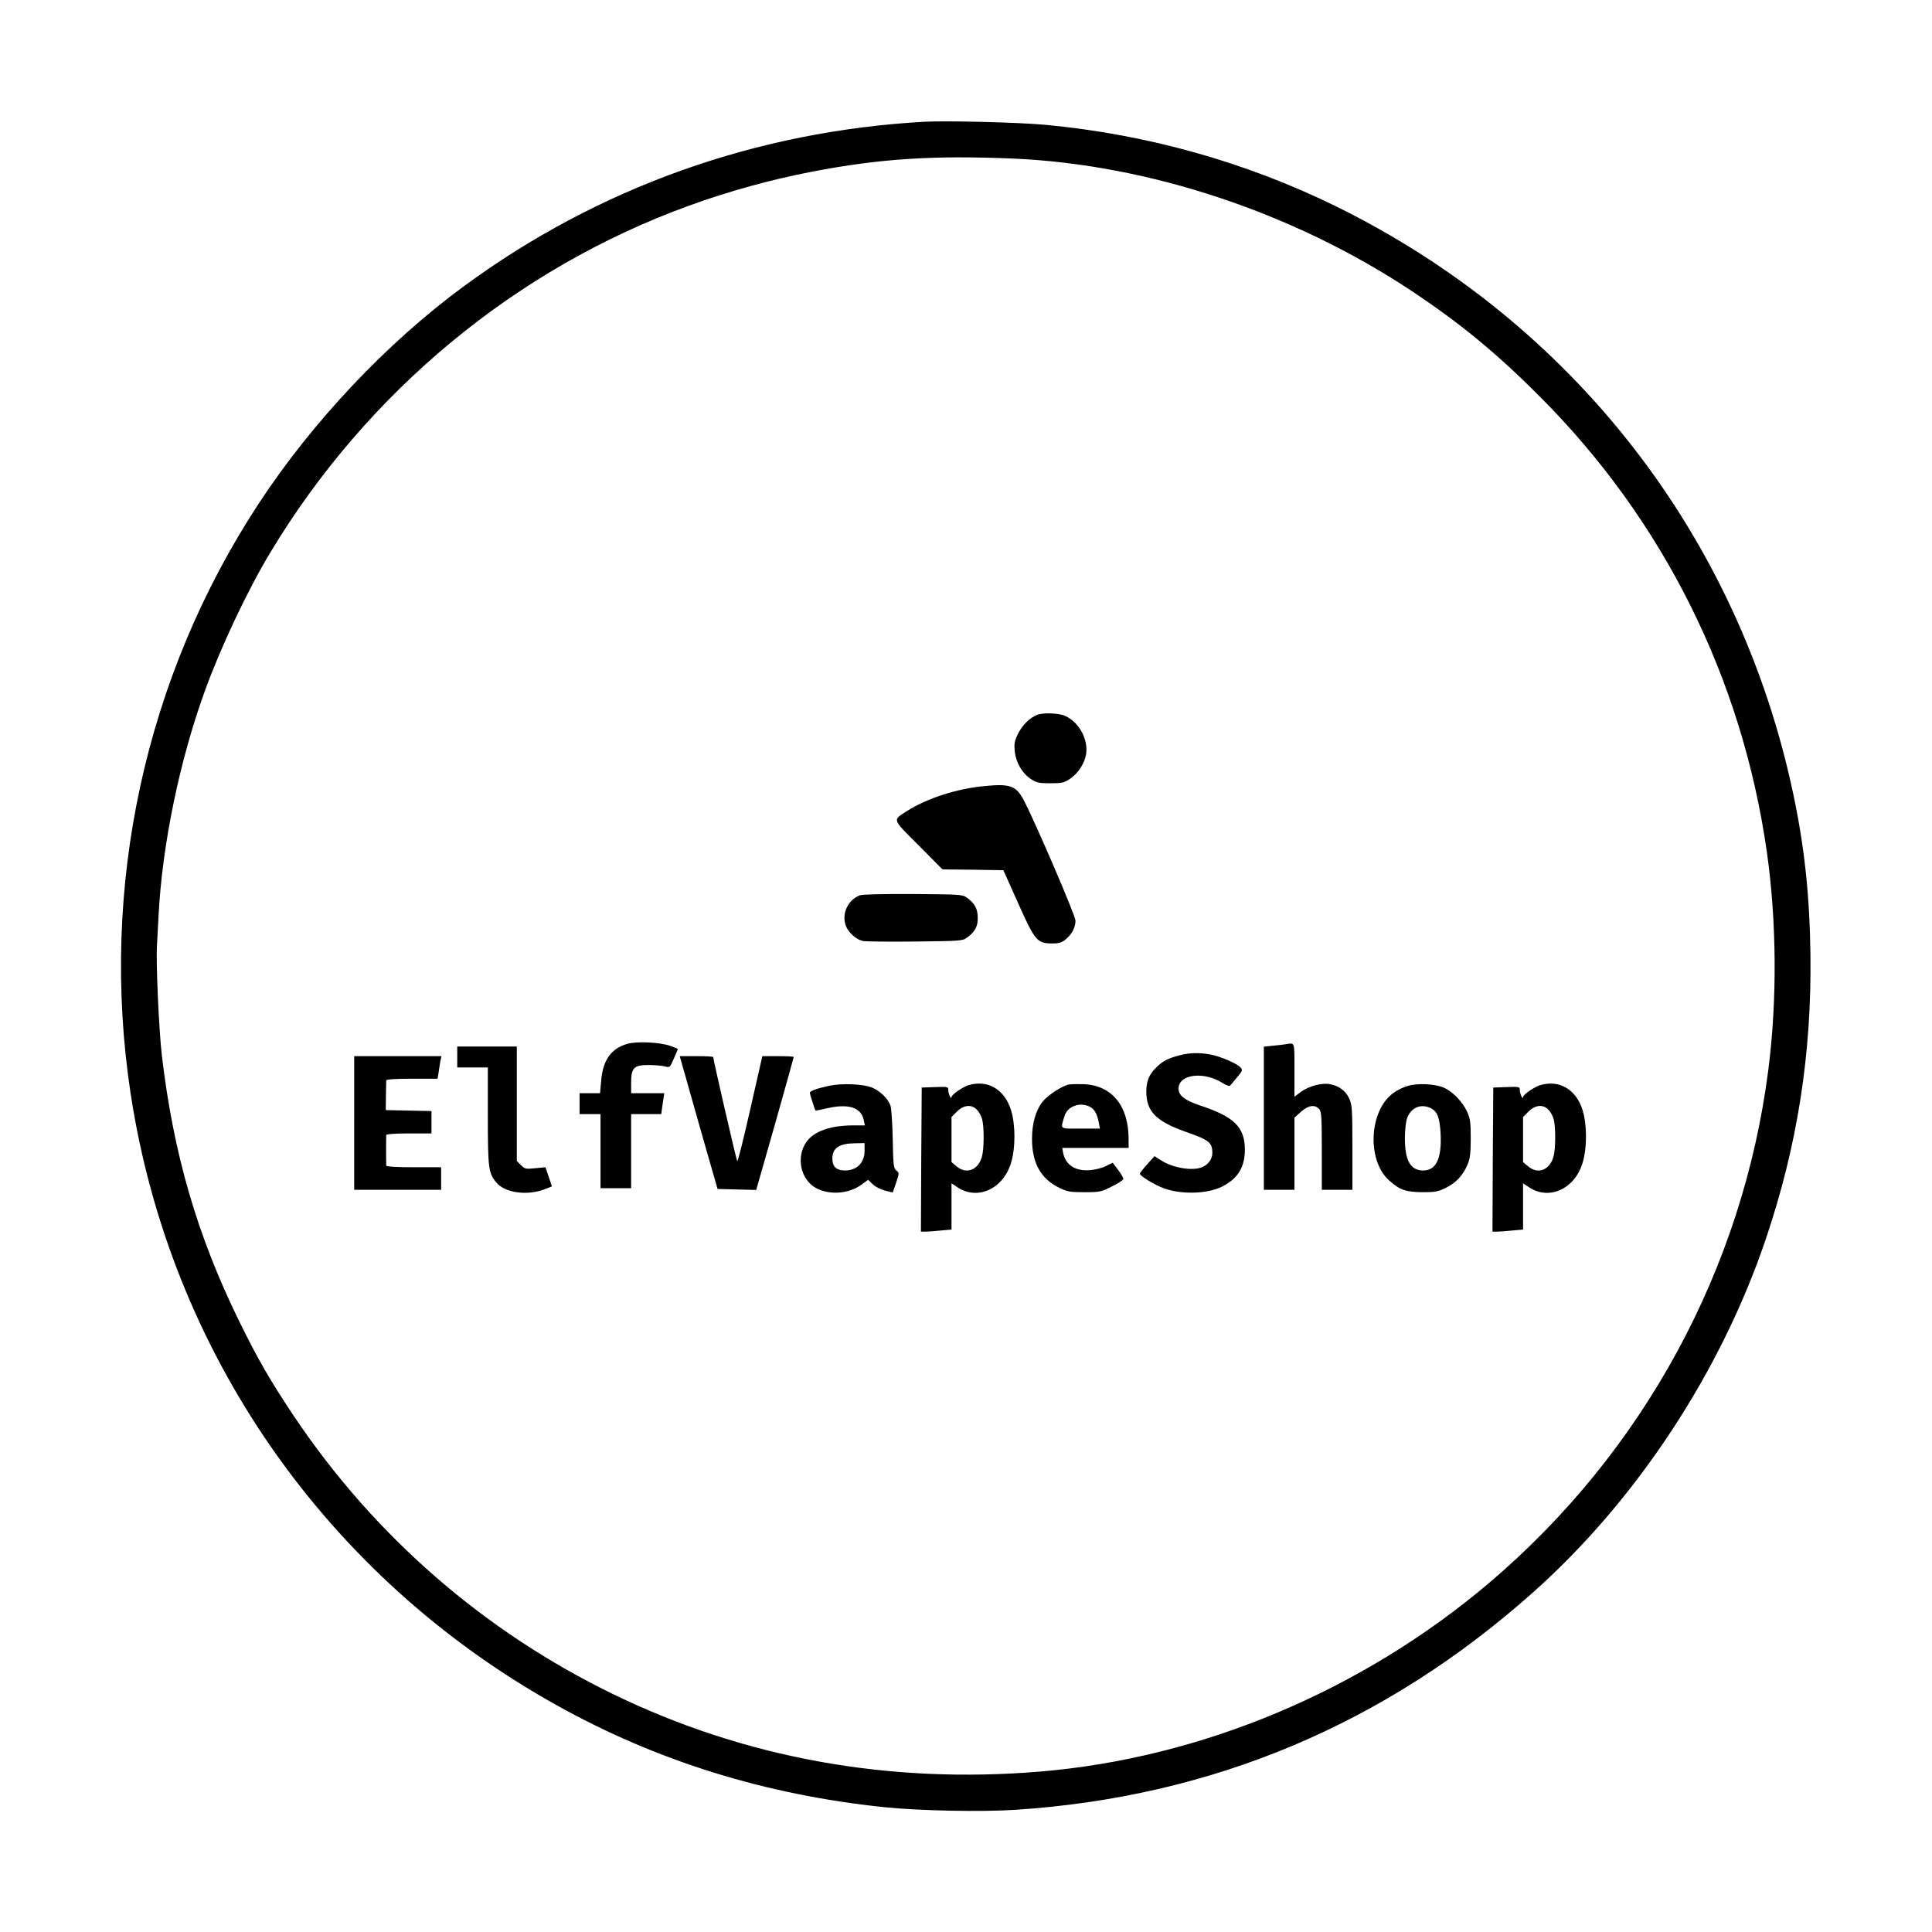 <?xml version="1.0" standalone="no"?>
<!DOCTYPE svg PUBLIC "-//W3C//DTD SVG 20010904//EN"
 "http://www.w3.org/TR/2001/REC-SVG-20010904/DTD/svg10.dtd">
<svg version="1.0" xmlns="http://www.w3.org/2000/svg"
 width="1200pt" height="1200pt" viewBox="0 0 1200 1200"
 preserveAspectRatio="xMidYMid meet">

<g transform="translate(0,1200) scale(0.1,-0.1)"
fill="#000000" stroke="none">
<path d="M5745 11244 c-1047 -58 -2029 -408 -2864 -1022 -478 -351 -940 -841
-1273 -1348 -707 -1077 -991 -2384 -797 -3664 244 -1608 1214 -3003 2644
-3800 623 -348 1299 -558 2040 -635 212 -22 605 -30 813 -16 1223 80 2297 532
3218 1354 640 571 1164 1368 1442 2192 196 579 285 1151 277 1765 -5 370 -37
668 -106 995 -338 1604 -1370 2931 -2844 3655 -559 274 -1172 446 -1805 505
-162 15 -607 26 -745 19z m550 -229 c841 -37 1738 -335 2471 -821 301 -200
527 -385 799 -658 766 -767 1255 -1747 1409 -2826 61 -429 65 -917 10 -1350
-157 -1238 -776 -2378 -1734 -3191 -791 -671 -1789 -1090 -2795 -1173 -935
-77 -1826 84 -2640 478 -807 391 -1489 984 -1990 1731 -145 217 -224 353 -340
590 -262 535 -408 1040 -480 1652 -18 157 -37 576 -30 683 2 41 7 125 10 185
22 433 130 961 288 1395 96 266 267 629 407 860 601 998 1525 1763 2601 2153
244 89 510 162 764 211 423 81 752 102 1250 81z"/>
<path d="M6442 7560 c-47 -19 -92 -64 -118 -116 -23 -46 -26 -63 -21 -110 7
-70 45 -136 99 -172 37 -24 51 -27 122 -27 73 0 85 3 124 29 50 34 88 94 98
152 14 91 -43 197 -129 237 -38 18 -137 22 -175 7z"/>
<path d="M6120 7118 c-177 -16 -362 -76 -489 -157 -88 -57 -92 -45 74 -211
l149 -150 189 -2 189 -3 92 -205 c104 -234 118 -250 212 -250 42 0 59 5 84 26
39 33 60 74 60 116 0 30 -250 613 -322 749 -46 88 -85 102 -238 87z"/>
<path d="M5340 6439 c-70 -28 -110 -106 -90 -178 12 -47 66 -98 112 -106 18
-3 164 -5 325 -3 276 3 293 4 319 24 51 37 68 70 67 125 -1 55 -18 87 -67 123
-26 20 -42 21 -334 23 -190 1 -317 -2 -332 -8z"/>
<path d="M3898 5517 c-103 -30 -153 -100 -164 -230 l-7 -77 -63 0 -64 0 0 -65
0 -65 65 0 65 0 0 -230 0 -230 95 0 95 0 0 230 0 230 93 0 94 0 9 65 10 65
-103 0 -103 0 0 64 c0 93 17 111 107 111 37 0 83 -4 101 -8 32 -9 33 -8 57 47
14 31 25 58 25 60 0 2 -21 11 -47 20 -66 23 -206 29 -265 13z"/>
<path d="M7985 5514 c-11 -2 -46 -6 -77 -9 l-58 -6 0 -445 0 -444 95 0 95 0 0
224 0 224 40 36 c45 41 87 47 113 18 15 -16 17 -49 17 -260 l0 -242 95 0 95 0
0 263 c0 237 -2 266 -20 304 -20 46 -64 79 -119 89 -49 10 -132 -12 -180 -47
l-41 -31 0 166 c0 181 4 169 -55 160z"/>
<path d="M2840 5435 l0 -65 95 0 95 0 0 -301 c0 -326 4 -355 52 -413 54 -66
195 -85 305 -41 l41 16 -20 60 -20 59 -63 -6 c-59 -6 -65 -5 -89 19 l-26 26 0
356 0 355 -185 0 -185 0 0 -65z"/>
<path d="M7322 5444 c-69 -18 -103 -36 -142 -76 -43 -42 -60 -85 -60 -148 0
-123 60 -184 242 -249 149 -52 168 -67 168 -133 0 -38 -27 -74 -67 -89 -62
-23 -182 -2 -253 45 l-39 25 -45 -50 c-25 -28 -46 -55 -46 -59 0 -14 90 -69
147 -90 109 -41 273 -36 364 10 98 50 141 120 141 229 0 140 -66 205 -279 275
-94 31 -133 62 -133 104 0 90 157 110 274 35 21 -14 42 -21 46 -16 5 4 24 28
44 52 34 40 35 45 21 61 -23 25 -123 68 -185 80 -71 13 -134 12 -198 -6z"/>
<path d="M2200 5025 l0 -415 270 0 270 0 0 70 0 70 -170 0 c-106 0 -170 4
-171 10 0 6 -1 48 -1 95 0 47 1 90 1 95 1 6 55 10 141 10 l140 0 0 70 0 69
-142 3 -142 3 1 88 c1 48 2 92 2 97 1 6 61 10 160 10 l159 0 7 43 c3 23 8 54
11 70 l6 27 -271 0 -271 0 0 -415z"/>
<path d="M4261 5303 c21 -76 74 -262 117 -413 l79 -275 120 -3 120 -3 117 410
c64 226 116 413 116 416 0 3 -44 5 -97 5 l-98 0 -75 -330 c-41 -181 -77 -327
-81 -322 -5 6 -149 629 -149 646 0 4 -47 6 -104 6 l-104 0 39 -137z"/>
<path d="M5150 5256 c-77 -17 -120 -32 -120 -44 0 -8 31 -104 35 -110 1 -1 33
5 71 14 134 31 212 6 229 -73 l7 -33 -70 0 c-142 0 -244 -35 -292 -101 -68
-95 -38 -239 62 -290 84 -43 201 -34 279 23 l41 30 29 -28 c15 -15 50 -32 76
-39 l48 -12 21 61 c20 60 20 61 1 76 -17 15 -19 32 -22 192 -2 97 -8 192 -14
210 -14 43 -64 92 -115 113 -53 22 -186 28 -266 11z m220 -404 c0 -74 -48
-122 -122 -122 -53 0 -78 24 -78 74 0 66 42 94 143 95 l57 1 0 -48z"/>
<path d="M6016 5260 c-36 -11 -106 -59 -106 -74 0 -21 -20 19 -20 42 0 22 -2
23 -82 20 l-83 -3 -3 -447 -2 -448 27 0 c16 0 58 3 96 7 l67 6 0 144 0 143 38
-25 c124 -82 282 -10 331 150 29 92 29 238 1 329 -40 130 -145 191 -264 156z
m52 -153 c13 -13 27 -39 32 -58 13 -45 13 -184 -1 -233 -23 -84 -97 -112 -158
-60 l-31 26 0 140 0 140 34 34 c42 42 91 46 124 11z"/>
<path d="M6639 5264 c-41 -8 -129 -65 -161 -104 -45 -56 -68 -137 -68 -234 0
-149 54 -247 168 -303 51 -25 68 -28 157 -28 95 0 105 2 170 35 38 19 71 40
72 46 2 6 -12 31 -31 56 l-35 46 -43 -21 c-23 -12 -67 -23 -99 -25 -91 -7
-150 32 -166 108 l-5 30 206 0 206 0 0 55 c0 207 -104 334 -280 341 -36 1 -77
0 -91 -2z m130 -138 c30 -16 46 -45 56 -100 l7 -36 -120 0 c-135 0 -126 -7
-100 78 18 61 96 89 157 58z"/>
<path d="M8747 5256 c-27 -7 -67 -26 -90 -43 -152 -106 -170 -415 -31 -543 66
-60 104 -74 209 -75 79 0 97 3 147 28 63 31 107 79 135 148 14 34 18 71 18
159 0 99 -3 122 -23 166 -28 61 -92 127 -146 149 -53 23 -160 28 -219 11z
m142 -140 c39 -21 54 -59 59 -161 7 -151 -28 -225 -108 -225 -79 0 -114 61
-114 200 0 47 6 102 13 122 23 69 87 96 150 64z"/>
<path d="M9566 5260 c-36 -11 -106 -59 -106 -74 0 -21 -20 19 -20 42 0 22 -2
23 -82 20 l-83 -3 -3 -447 -2 -448 27 0 c16 0 58 3 96 7 l67 6 0 144 0 143 38
-25 c124 -82 282 -10 331 150 29 92 29 238 1 329 -40 130 -145 191 -264 156z
m52 -153 c13 -13 27 -39 32 -58 13 -45 13 -184 -1 -233 -23 -84 -97 -112 -158
-60 l-31 26 0 140 0 140 34 34 c42 42 91 46 124 11z"/>
</g>
</svg>
